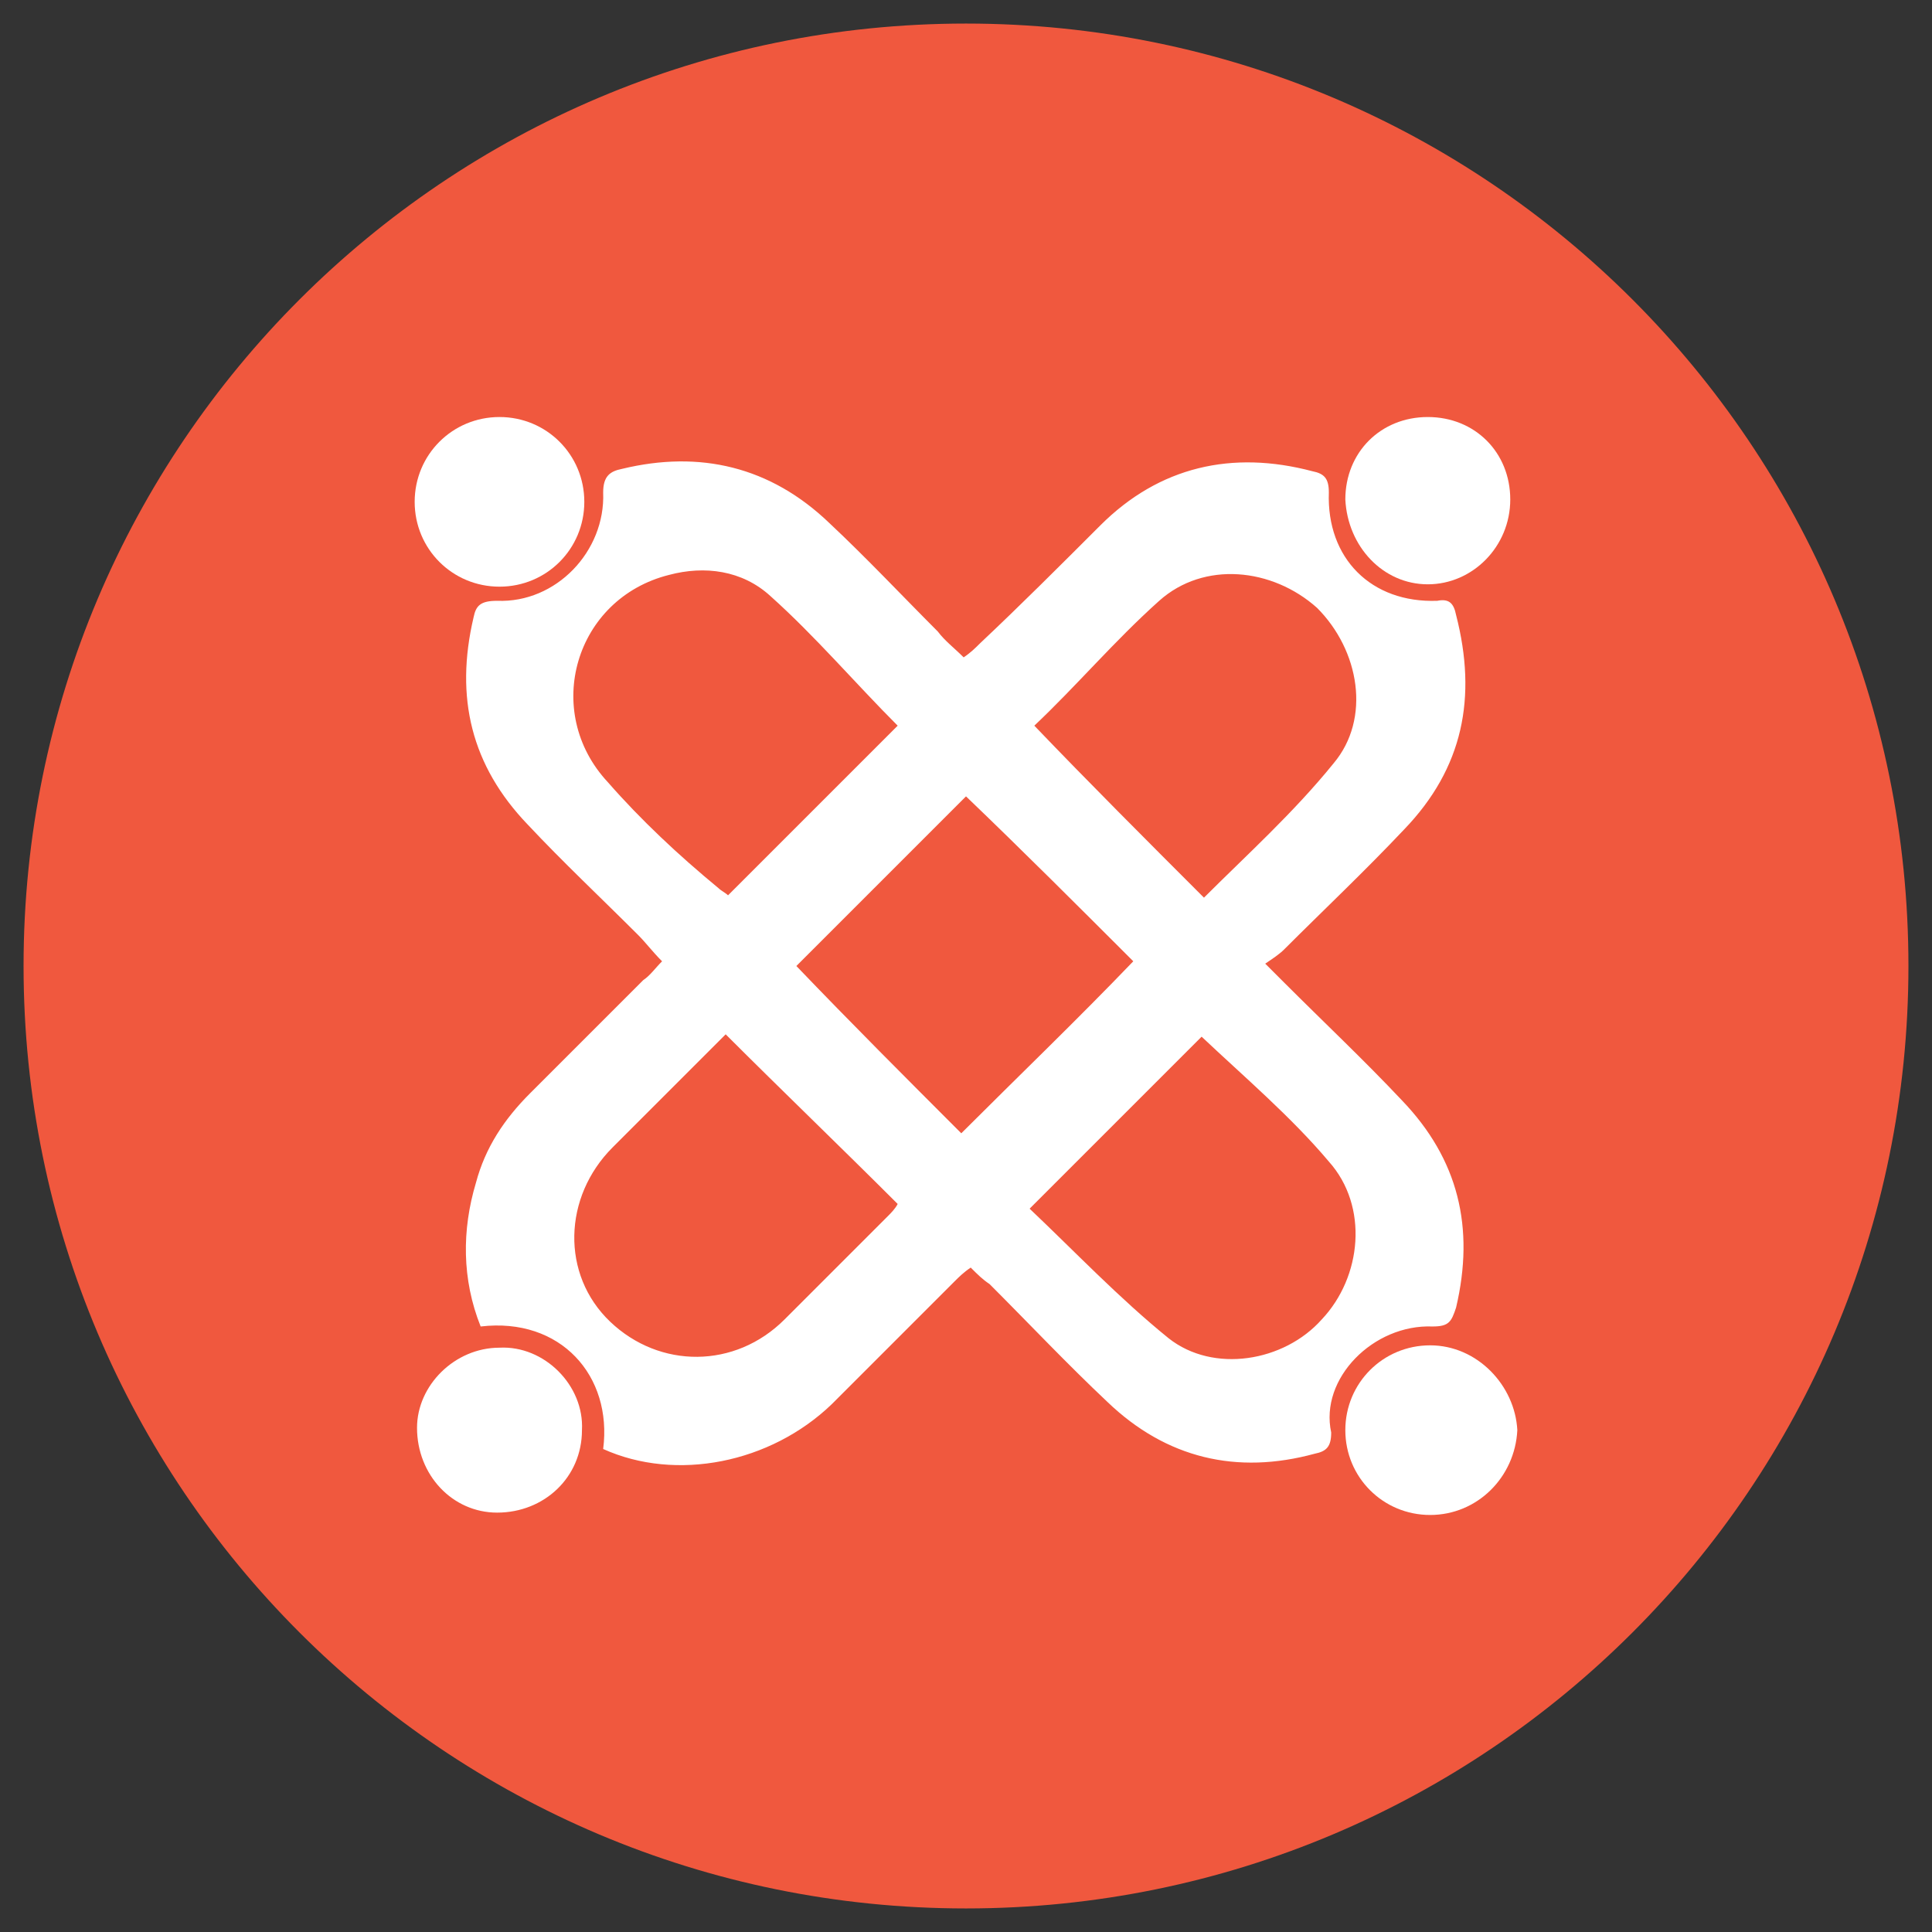 <?xml version="1.0" encoding="utf-8"?>
<!-- Generator: Adobe Illustrator 19.2.1, SVG Export Plug-In . SVG Version: 6.00 Build 0)  -->
<svg version="1.1" id="Warstwa_1" xmlns="http://www.w3.org/2000/svg" xmlns:xlink="http://www.w3.org/1999/xlink" x="0px" y="0px"
	 width="82px" height="82px" viewBox="0 0 82 82" style="enable-background:new 0 0 82 82;" xml:space="preserve">
<rect x="0" y="0" width="82" height="82" fill="#333333" stroke="none"/>
<style type="text/css">
	.st0{fill-rule:evenodd;clip-rule:evenodd;fill:#F0583E;}
	.st1{fill:#FFFFFF;}
</style>
<g>
	<g>
		<path class="st0" d="M41,1C18.9,1,1,18.9,1,41c0,22.1,17.9,40,40,40c22.1,0,40-17.9,40-40C81,18.9,63.1,1,41,1z"/>
	</g>
	<path class="st1" d="M60.8,56.3c0.7,0,0.8-0.2,1-0.8c0.8-3.4,0.1-6.3-2.3-8.8c-1.6-1.7-3.3-3.3-5-5c-0.2-0.2-0.4-0.4-0.8-0.8
		c0.3-0.2,0.6-0.4,0.8-0.6c1.7-1.7,3.4-3.3,5.1-5.1c2.5-2.6,3.1-5.6,2.2-9.1c-0.1-0.5-0.3-0.7-0.8-0.6c-2.8,0.1-4.7-1.8-4.6-4.6
		c0-0.6-0.2-0.8-0.7-0.9c-3.4-0.9-6.5-0.2-9,2.3c-1.7,1.7-3.4,3.4-5.1,5c-0.2,0.2-0.4,0.4-0.7,0.6c-0.4-0.4-0.8-0.7-1.1-1.1
		c-1.5-1.5-3-3.1-4.6-4.6c-2.5-2.4-5.5-3.1-8.8-2.3c-0.5,0.1-0.8,0.3-0.8,1c0.1,2.5-2,4.7-4.5,4.6c-0.7,0-0.9,0.2-1,0.7
		c-0.8,3.4-0.1,6.3,2.3,8.8c1.5,1.6,3.1,3.1,4.7,4.7c0.3,0.3,0.6,0.7,1,1.1c-0.3,0.3-0.5,0.6-0.8,0.8c-1.6,1.6-3.2,3.2-4.8,4.8
		c-1.1,1.1-1.9,2.3-2.3,3.8c-0.6,2-0.6,4.1,0.2,6.1c3.4-0.4,5.6,2.1,5.2,5.2c3.1,1.4,7.1,0.6,9.7-1.9c1.7-1.7,3.4-3.4,5.2-5.2
		c0.2-0.2,0.4-0.4,0.7-0.6c0.3,0.3,0.5,0.5,0.8,0.7c1.7,1.7,3.3,3.4,5,5c2.5,2.4,5.5,3.1,8.8,2.2c0.5-0.1,0.7-0.3,0.7-0.9
		C56,58.5,58.3,56.2,60.8,56.3z M49.2,25.5c1.9-1.7,4.8-1.4,6.7,0.3c1.8,1.8,2.3,4.7,0.7,6.6c-1.7,2.1-3.7,3.9-5.5,5.7
		c-2.5-2.5-4.9-4.9-7.2-7.3C45.7,29.1,47.3,27.2,49.2,25.5z M25.8,33.2c-2.8-3-1.4-7.8,2.6-8.8c1.5-0.4,3.1-0.2,4.3,0.9
		c1.9,1.7,3.6,3.7,5.4,5.5c-2.4,2.4-4.8,4.8-7.2,7.2c-0.1-0.1-0.3-0.2-0.4-0.3C28.8,36.3,27.2,34.8,25.8,33.2z M37.7,51.6
		c-1.5,1.5-2.9,2.9-4.4,4.4c-2.1,2.1-5.3,2.1-7.4,0.1c-2.1-2-2-5.3,0.1-7.4c1.6-1.6,3.1-3.1,4.7-4.7c0.1-0.1,0.1-0.1,0.1-0.1
		c2.4,2.4,4.9,4.8,7.3,7.2C38,51.3,37.8,51.5,37.7,51.6z M40.8,48.1c-2.3-2.3-4.7-4.7-7-7.1c2.4-2.4,4.8-4.8,7.2-7.2
		c2.4,2.3,4.8,4.7,7.1,7C45.7,43.3,43.2,45.7,40.8,48.1z M49.6,56.8c-2.1-1.7-4-3.7-5.9-5.5c2.5-2.5,5-5,7.3-7.3
		c1.8,1.7,3.8,3.4,5.4,5.3c1.7,1.9,1.4,4.9-0.3,6.7C54.5,57.8,51.5,58.3,49.6,56.8z"/>
	<path class="st1" d="M60.7,57.1c-2,0-3.6,1.6-3.6,3.6c0,2,1.6,3.6,3.6,3.6c2,0,3.6-1.6,3.7-3.6C64.3,58.8,62.7,57.1,60.7,57.1z"/>
	<path class="st1" d="M21.2,24.9c2,0,3.6-1.6,3.6-3.6c0-2-1.6-3.6-3.6-3.6c-2,0-3.6,1.6-3.6,3.6C17.6,23.3,19.2,24.9,21.2,24.9z"/>
	<path class="st1" d="M21.2,57.2c-1.9,0-3.5,1.6-3.5,3.4c0,2,1.5,3.6,3.4,3.6c2,0,3.6-1.5,3.6-3.5C24.8,58.8,23.1,57.1,21.2,57.2z"
		/>
	<path class="st1" d="M60.6,24.8c1.9,0,3.5-1.6,3.5-3.6c0-2-1.5-3.5-3.5-3.5c-2,0-3.5,1.5-3.5,3.5C57.2,23.2,58.7,24.8,60.6,24.8z"
		/>
</g>
</svg>

